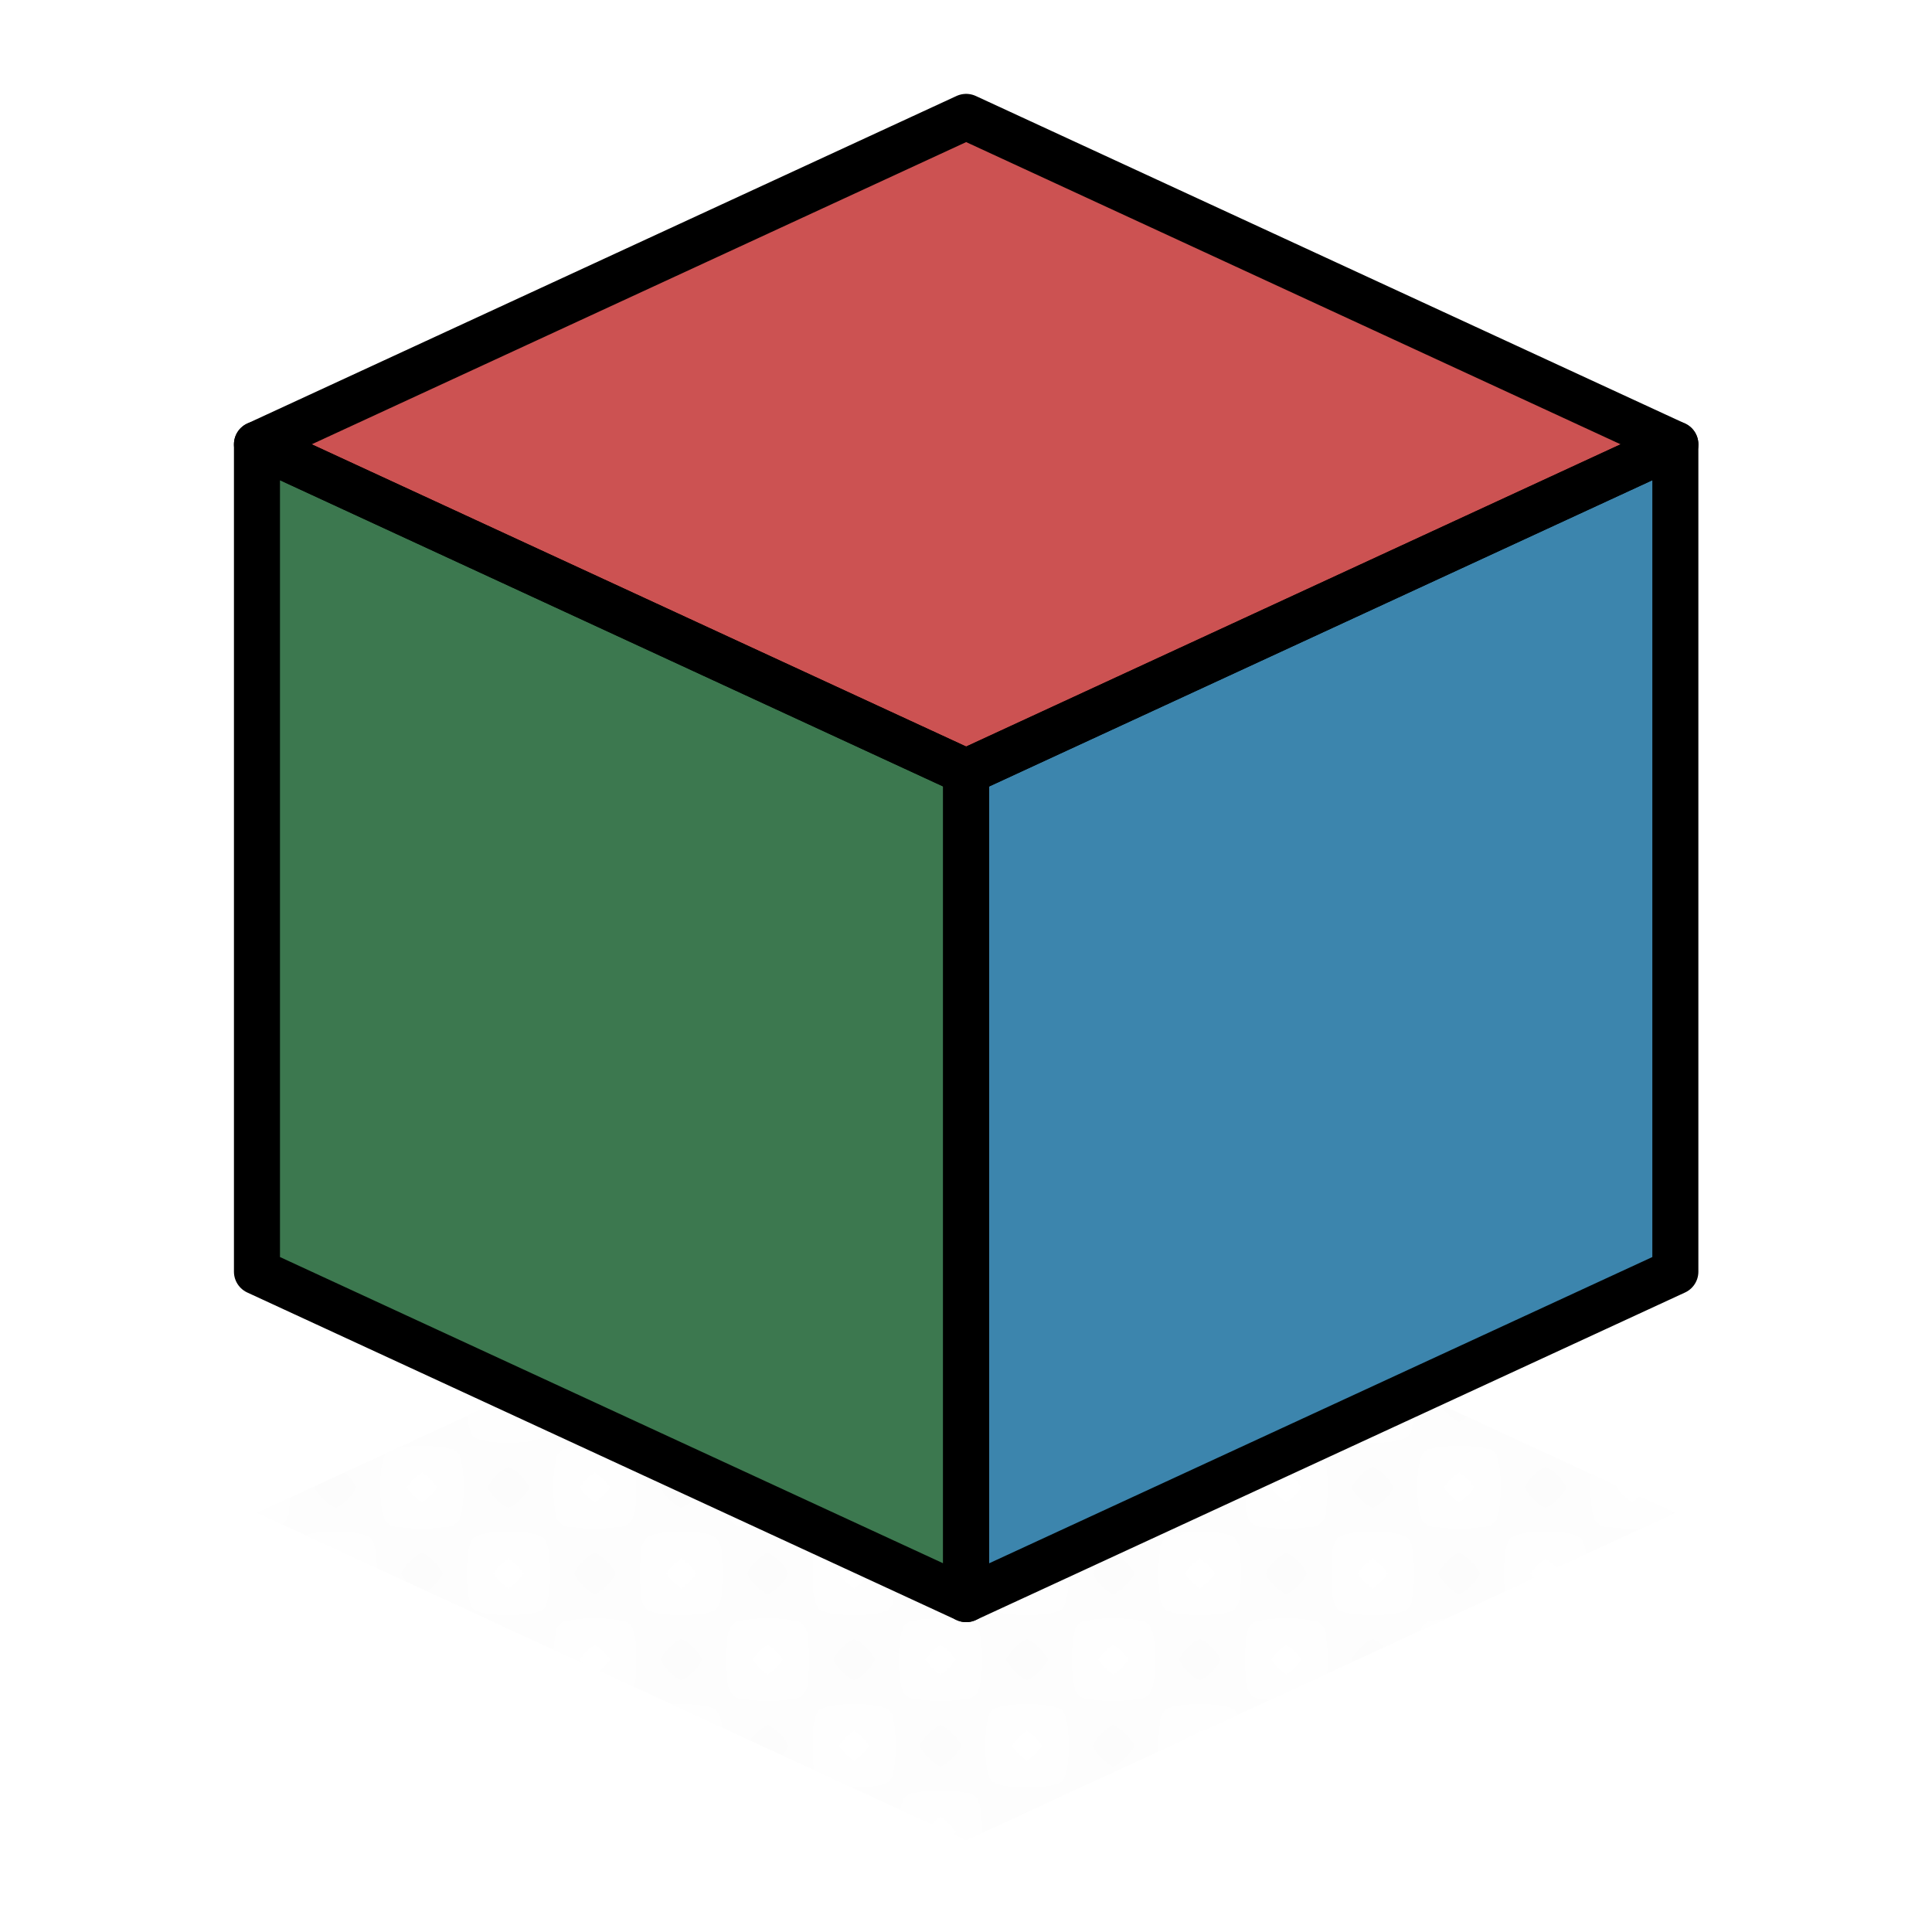<?xml version="1.0" encoding="UTF-8" standalone="no"?>
<svg
   width="256"
   height="256"
   viewBox="0 0 256 256"
   version="1.1"
   id="svg5519"
   sodipodi:docname="artbox-logo.svg"
   inkscape:version="1.2.2 (b0a8486541, 2022-12-01)"
   inkscape:export-filename="artbox-logo.png"
   inkscape:export-xdpi="300"
   inkscape:export-ydpi="300"
   xmlns:inkscape="http://www.inkscape.org/namespaces/inkscape"
   xmlns:sodipodi="http://sodipodi.sourceforge.net/DTD/sodipodi-0.dtd"
   xmlns="http://www.w3.org/2000/svg"
   xmlns:svg="http://www.w3.org/2000/svg">
  <sodipodi:namedview
     id="namedview5521"
     pagecolor="#505050"
     bordercolor="#eeeeee"
     borderopacity="1"
     inkscape:showpageshadow="0"
     inkscape:pageopacity="0"
     inkscape:pagecheckerboard="0"
     inkscape:deskcolor="#505050"
     showgrid="false"
     inkscape:zoom="1.6982422"
     inkscape:cx="27.970098"
     inkscape:cy="184.60264"
     inkscape:window-width="3840"
     inkscape:window-height="2045"
     inkscape:window-x="0"
     inkscape:window-y="0"
     inkscape:window-maximized="1"
     inkscape:current-layer="svg5519" />
  <defs
     id="defs5477">
    <pattern
       inkscape:collect="always"
       patternUnits="userSpaceOnUse"
       width="2"
       height="2"
       patternTransform="translate(0,0) scale(10,10)"
       id="Checkerboard"
       inkscape:stockid="Checkerboard"
       inkscape:isstock="true">
      <rect
         style="fill:black;stroke:none"
         x="0"
         y="0"
         width="1"
         height="1"
         id="rect5821" />
      <rect
         style="fill:black;stroke:none"
         x="1"
         y="1"
         width="1"
         height="1"
         id="rect5823" />
    </pattern>
    <linearGradient
       id="linearGradient4760"
       inkscape:swatch="solid">
      <stop
         style="stop-color:#2e2e2e;stop-opacity:1;"
         offset="0"
         id="stop4758" />
    </linearGradient>
    <inkscape:path-effect
       effect="fillet_chamfer"
       id="path-effect2444"
       is_visible="true"
       lpeversion="1"
       nodesatellites_param="F,0,0,1,0,0,0,1 @ F,0,0,1,0,0,0,1 @ F,0,0,1,0,0,0,1 @ F,0,0,1,0,0,0,1"
       unit="px"
       method="auto"
       mode="F"
       radius="0"
       chamfer_steps="1"
       flexible="false"
       use_knot_distance="true"
       apply_no_radius="true"
       apply_with_radius="true"
       only_selected="false"
       hide_knots="false" />
    <inkscape:path-effect
       effect="fillet_chamfer"
       id="path-effect2442"
       is_visible="true"
       lpeversion="1"
       nodesatellites_param="F,0,0,1,0,0,0,1 @ F,0,0,1,0,0,0,1 @ F,0,0,1,0,0,0,1 @ F,0,0,1,0,0,0,1"
       unit="px"
       method="auto"
       mode="F"
       radius="0"
       chamfer_steps="1"
       flexible="false"
       use_knot_distance="true"
       apply_no_radius="true"
       apply_with_radius="true"
       only_selected="false"
       hide_knots="false" />
    <radialGradient
       id="backgroundGradient"
       cx="50%"
       cy="50%"
       r="50%">
      <stop
         offset="0.967"
         style="stop-color:#3f3f3f;stop-opacity:1;"
         id="stop5412" />
      <stop
         offset="1"
         style="stop-color:#6e6e6e;stop-opacity:1;"
         id="stop5410" />
    </radialGradient>
    <defs
       id="defs5448">
      <linearGradient
         id="redGradient">
        <stop
           offset="0%"
           style="stop-color:#cc3333"
           id="stop5415" />
      </linearGradient>
      <linearGradient
         id="orangeGradient">
        <stop
           offset="0%"
           style="stop-color:#cc7033"
           id="stop5418" />
      </linearGradient>
      <linearGradient
         id="yellowGradient">
        <stop
           offset="0%"
           style="stop-color:#cccc33"
           id="stop5421" />
      </linearGradient>
      <linearGradient
         id="limeGradient">
        <stop
           offset="0%"
           style="stop-color:#7dcc33"
           id="stop5424" />
      </linearGradient>
      <linearGradient
         id="greenGradient">
        <stop
           offset="0%"
           style="stop-color:#33cc33"
           id="stop5427" />
      </linearGradient>
      <linearGradient
         id="jadeGradient">
        <stop
           offset="0%"
           style="stop-color:#33cc7d"
           id="stop5430" />
      </linearGradient>
      <linearGradient
         id="cyanGradient">
        <stop
           offset="0%"
           style="stop-color:#33cccc"
           id="stop5433" />
      </linearGradient>
      <linearGradient
         id="blueGradient">
        <stop
           offset="0%"
           style="stop-color:#3370cc"
           id="stop5436" />
      </linearGradient>
      <linearGradient
         id="purpleGradient">
        <stop
           offset="0%"
           style="stop-color:#7033cc"
           id="stop5439" />
      </linearGradient>
      <linearGradient
         id="magentaGradient">
        <stop
           offset="0%"
           style="stop-color:#cc33cc"
           id="stop5442" />
      </linearGradient>
      <linearGradient
         id="crimsonGradient">
        <stop
           offset="0%"
           style="stop-color:#cc3370"
           id="stop5445" />
      </linearGradient>
    </defs>
    <linearGradient
       id="rainbowGradient"
       gradientUnits="objectBoundingBox"
       x1="0%"
       y1="0%"
       x2="100%"
       y2="0%">
      <stop
         offset="0%"
         style="stop-color:#cc3333"
         id="stop5450" />
      <stop
         offset="8.33%"
         style="stop-color:#cc7033"
         id="stop5452" />
      <stop
         offset="16.66%"
         style="stop-color:#cccc33"
         id="stop5454" />
      <stop
         offset="25%"
         style="stop-color:#7dcc33"
         id="stop5456" />
      <stop
         offset="33.33%"
         style="stop-color:#33cc33"
         id="stop5458" />
      <stop
         offset="41.66%"
         style="stop-color:#33cc7d"
         id="stop5460" />
      <stop
         offset="50%"
         style="stop-color:#33cccc"
         id="stop5462" />
      <stop
         offset="58.33%"
         style="stop-color:#3370cc"
         id="stop5464" />
      <stop
         offset="66.66%"
         style="stop-color:#7033cc"
         id="stop5466" />
      <stop
         offset="75%"
         style="stop-color:#cc33cc"
         id="stop5468" />
      <stop
         offset="83.33%"
         style="stop-color:#cc3370"
         id="stop5470" />
      <stop
         offset="91.66%"
         style="stop-color:#cc3333"
         id="stop5472" />
      <stop
         offset="100%"
         style="stop-color:#cc3333"
         id="stop5474" />
    </linearGradient>
    <filter
       inkscape:label="Soft Focus Lens"
       inkscape:menu="Image Effects"
       inkscape:menu-tooltip="Glowing image content without blurring it"
       style="color-interpolation-filters:sRGB;"
       id="filter27550"
       x="-0.085"
       y="-0.081"
       width="1.17"
       height="1.163">
      <feGaussianBlur
         stdDeviation="4.716"
         result="result3"
         id="feGaussianBlur27536" />
      <feColorMatrix
         values="1 0 0 0 0 0 1 0 0 0 0 0 1 0 0 0 0 0 50 0 "
         result="result7"
         id="feColorMatrix27538" />
      <feComposite
         operator="in"
         in2="SourceGraphic"
         result="result9"
         id="feComposite27540" />
      <feComposite
         in2="result7"
         operator="arithmetic"
         in="result9"
         k1="0.5"
         k3="0.5"
         result="result1"
         id="feComposite27542" />
      <feBlend
         in2="result1"
         result="result5"
         mode="screen"
         in="SourceGraphic"
         id="feBlend27544" />
      <feBlend
         in2="result5"
         mode="darken"
         in="result5"
         result="result6"
         id="feBlend27546" />
      <feComposite
         in2="SourceGraphic"
         operator="in"
         result="result8"
         id="feComposite27548" />
    </filter>
    <filter
       inkscape:label="Soft Focus Lens"
       inkscape:menu="Image Effects"
       inkscape:menu-tooltip="Glowing image content without blurring it"
       style="color-interpolation-filters:sRGB;"
       id="filter6746"
       x="-0.029"
       y="-0.062"
       width="1.057"
       height="1.124">
      <feGaussianBlur
         stdDeviation="1.956"
         result="result3"
         id="feGaussianBlur6732" />
      <feColorMatrix
         values="1 0 0 0 0 0 1 0 0 0 0 0 1 0 0 0 0 0 50 0 "
         result="result7"
         id="feColorMatrix6734" />
      <feComposite
         operator="in"
         in2="SourceGraphic"
         result="result9"
         id="feComposite6736" />
      <feComposite
         in2="result7"
         operator="arithmetic"
         in="result9"
         k1="0.5"
         k3="0.5"
         result="result1"
         id="feComposite6738" />
      <feBlend
         in2="result1"
         result="result5"
         mode="screen"
         in="SourceGraphic"
         id="feBlend6740" />
      <feBlend
         in2="result5"
         mode="darken"
         in="result5"
         result="result6"
         id="feBlend6742" />
      <feComposite
         in2="SourceGraphic"
         operator="in"
         result="result8"
         id="feComposite6744" />
    </filter>
  </defs>
  <!-- Background Circle -->
  <!-- Rainbow circle segments as filled sectors behind background -->
  <!-- Red: centered at 0° (-15° to +15°) -->
  <!-- Orange: centered at 30° (15° to 45°) -->
  <!-- Yellow: centered at 60° (45° to 75°) -->
  <!-- Lime: centered at 90° (75° to 105°) -->
  <!-- Green: centered at 120° (105° to 135°) -->
  <!-- Jade: centered at 150° (135° to 165°) -->
  <!-- Cyan: centered at 180° (165° to 195°) -->
  <!-- Blue: centered at 210° (195° to 225°) -->
  <!-- Blue-Purple: centered at 240° (225° to 255°) -->
  <!-- Purple: centered at 270° (255° to 285°) -->
  <!-- Magenta: centered at 300° (285° to 315°) -->
  <!-- Crimson: centered at 330° (315° to 345°) -->
  <!-- Gray background circle overlays the color sectors -->
  <!-- Border circles -->
  <!-- Perfect Isometric Cube with no gaps -->
  <!-- Top Face (Red) -->
  <!-- Red: centered at 0° (-15° to +15°) -->
  <!-- Orange: centered at 30° (15° to 45°) -->
  <!-- Yellow: centered at 60° (45° to 75°) -->
  <!-- Lime: centered at 90° (75° to 105°) -->
  <!-- Green: centered at 120° (105° to 135°) -->
  <!-- Jade: centered at 150° (135° to 165°) -->
  <!-- Cyan: centered at 180° (165° to 195°) -->
  <!-- Blue: centered at 210° (195° to 225°) -->
  <!-- Blue-Purple: centered at 240° (225° to 255°) -->
  <!-- Purple: centered at 270° (255° to 285°) -->
  <!-- Magenta: centered at 300° (285° to 315°) -->
  <!-- Crimson: centered at 330° (315° to 345°) -->
  <g
     id="g14714"
     sodipodi:insensitive="true"
     style="display:none">
    <path
       style="fill:#cc4444;stroke-width:1.795;stroke-linecap:round;stroke-linejoin:round;stroke-miterlimit:2.8;stroke-dasharray:none"
       id="red-section"
       sodipodi:type="arc"
       sodipodi:cx="128"
       sodipodi:cy="128"
       sodipodi:rx="122.5"
       sodipodi:ry="122.5"
       sodipodi:start="4.4505896"
       sodipodi:end="4.9741884"
       sodipodi:arc-type="slice"
       d="m 96.295,9.674 a 122.5,122.5 0 0 1 63.411,1.3e-6 L 128,128 Z" />
    <path
       style="fill:#d9773d;stroke-width:1.795;stroke-linecap:round;stroke-linejoin:round;stroke-miterlimit:2.8;stroke-dasharray:none"
       id="orange-section"
       sodipodi:type="arc"
       sodipodi:cx="128"
       sodipodi:cy="128"
       sodipodi:rx="122.5"
       sodipodi:ry="122.5"
       sodipodi:start="4.9741884"
       sodipodi:end="5.4977871"
       sodipodi:arc-type="slice"
       d="M 159.705,9.674 A 122.5,122.5 0 0 1 214.621,41.379 L 128,128 Z" />
    <path
       style="fill:#e6cc3d;stroke-width:1.795;stroke-linecap:round;stroke-linejoin:round;stroke-miterlimit:2.8;stroke-dasharray:none"
       id="yellow-section"
       sodipodi:type="arc"
       sodipodi:cx="128"
       sodipodi:cy="128"
       sodipodi:rx="122.5"
       sodipodi:ry="122.5"
       sodipodi:start="5.4977871"
       sodipodi:end="6.0213859"
       sodipodi:arc-type="slice"
       d="m 214.621,41.379 a 122.5,122.5 0 0 1 31.705,54.915 L 128,128 Z" />
    <path
       style="fill:#99cc3d;stroke-width:1.795;stroke-linecap:round;stroke-linejoin:round;stroke-miterlimit:2.8;stroke-dasharray:none"
       id="lime-section"
       sodipodi:type="arc"
       sodipodi:cx="128"
       sodipodi:cy="128"
       sodipodi:rx="122.5"
       sodipodi:ry="122.5"
       sodipodi:start="6.0213859"
       sodipodi:end="0.2617994"
       sodipodi:arc-type="slice"
       d="m 246.326,96.295 a 122.5,122.5 0 0 1 0,63.411 L 128,128 Z" />
    <path
       style="fill:#4d9955;stroke-width:1.795;stroke-linecap:round;stroke-linejoin:round;stroke-miterlimit:2.8;stroke-dasharray:none"
       id="green-section"
       sodipodi:type="arc"
       sodipodi:cx="128"
       sodipodi:cy="128"
       sodipodi:rx="122.5"
       sodipodi:ry="122.5"
       sodipodi:start="0.2617994"
       sodipodi:end="0.7853982"
       sodipodi:arc-type="slice"
       d="m 246.326,159.705 a 122.5,122.5 0 0 1 -31.705,54.915 L 128,128 Z" />
    <path
       style="fill:#3d9973;stroke-width:1.795;stroke-linecap:round;stroke-linejoin:round;stroke-miterlimit:2.8;stroke-dasharray:none"
       id="jade-section"
       sodipodi:type="arc"
       sodipodi:cx="128"
       sodipodi:cy="128"
       sodipodi:rx="122.5"
       sodipodi:ry="122.5"
       sodipodi:start="0.7853982"
       sodipodi:end="1.308997"
       sodipodi:arc-type="slice"
       d="m 214.621,214.621 a 122.5,122.5 0 0 1 -54.915,31.705 L 128,128 Z" />
    <path
       style="fill:#4da6a6;stroke-width:1.795;stroke-linecap:round;stroke-linejoin:round;stroke-miterlimit:2.8;stroke-dasharray:none"
       id="cyan-section"
       sodipodi:type="arc"
       sodipodi:cx="128"
       sodipodi:cy="128"
       sodipodi:rx="122.5"
       sodipodi:ry="122.5"
       sodipodi:start="1.308997"
       sodipodi:end="1.8325957"
       sodipodi:arc-type="slice"
       d="m 159.705,246.326 a 122.5,122.5 0 0 1 -63.411,-1e-5 L 128,128 Z" />
    <path
       style="fill:#3d77cc;stroke-width:1.795;stroke-linecap:round;stroke-linejoin:round;stroke-miterlimit:2.8;stroke-dasharray:none"
       id="blue-section"
       sodipodi:type="arc"
       sodipodi:cx="128"
       sodipodi:cy="128"
       sodipodi:rx="122.5"
       sodipodi:ry="122.5"
       sodipodi:start="1.8325957"
       sodipodi:end="2.3561945"
       sodipodi:arc-type="slice"
       d="M 96.295,246.326 A 122.5,122.5 0 0 1 41.379,214.621 L 128,128 Z" />
    <path
       style="fill:#4d44cc;stroke-width:1.795;stroke-linecap:round;stroke-linejoin:round;stroke-miterlimit:2.8;stroke-dasharray:none"
       id="blue-purple-section"
       sodipodi:type="arc"
       sodipodi:cx="128"
       sodipodi:cy="128"
       sodipodi:rx="122.5"
       sodipodi:ry="122.5"
       sodipodi:start="2.3561945"
       sodipodi:end="2.8797933"
       sodipodi:arc-type="slice"
       d="M 41.379,214.621 A 122.5,122.5 0 0 1 9.674,159.705 L 128,128 Z" />
    <path
       style="fill:#7744cc;stroke-width:1.795;stroke-linecap:round;stroke-linejoin:round;stroke-miterlimit:2.8;stroke-dasharray:none"
       id="purple-section"
       sodipodi:type="arc"
       sodipodi:cx="128"
       sodipodi:cy="128"
       sodipodi:rx="122.5"
       sodipodi:ry="122.5"
       sodipodi:start="2.8797933"
       sodipodi:end="3.403392"
       sodipodi:arc-type="slice"
       d="m 9.674,159.705 a 122.5,122.5 0 0 1 -2e-7,-63.411 L 128,128 Z" />
    <path
       style="fill:#cc44a6;stroke-width:1.795;stroke-linecap:round;stroke-linejoin:round;stroke-miterlimit:2.8;stroke-dasharray:none"
       id="magenta-section"
       sodipodi:type="arc"
       sodipodi:cx="128"
       sodipodi:cy="128"
       sodipodi:rx="122.5"
       sodipodi:ry="122.5"
       sodipodi:start="3.403392"
       sodipodi:end="3.9269908"
       sodipodi:arc-type="slice"
       d="M 9.674,96.295 A 122.5,122.5 0 0 1 41.379,41.379 L 128,128 Z" />
    <path
       style="fill:#cc4477;fill-opacity:1;stroke-width:1.795;stroke-linecap:round;stroke-linejoin:round;stroke-miterlimit:2.8;stroke-dasharray:none"
       id="crimson-section"
       sodipodi:type="arc"
       sodipodi:cx="128"
       sodipodi:cy="128"
       sodipodi:rx="122.5"
       sodipodi:ry="122.5"
       sodipodi:start="3.9269908"
       sodipodi:end="4.4505896"
       sodipodi:arc-type="slice"
       d="M 41.379,41.379 A 122.5,122.5 0 0 1 96.295,9.674 L 128,128 Z" />
  </g>
  <polygon
     points="46,78 128,40 210,78 128,116 "
     fill="#cc5252"
     id="polygon361"
     transform="matrix(1.146,0,0,1.142,-18.667,111.384)"
     style="filter:url(#filter6746);fill:url(#Checkerboard);fill-opacity:1.0;stroke:none;stroke-opacity:1;opacity:0.117" />
  <!-- Left Face (Green) -->
  <!-- Right Face (Blue) -->
  <!-- Cube Border -->
  <!-- Inner face borders -->
  <g
     id="g25559"
     style="filter:url(#filter27550)"
     transform="matrix(1.146,0,0,1.142,-18.667,-30.202)">
    <polygon
       points="128,116 46,78 128,40 210,78 "
       fill="#cc5252"
       id="polygon5511" />
    <polygon
       points="46,78 46,174 128,212 128,116 "
       fill="#52a66b"
       id="polygon5513"
       style="display:inline;fill:#3c784f;fill-opacity:1" />
    <polygon
       points="128,116 128,212 210,174 210,78 "
       fill="#529fcc"
       id="polygon5515"
       style="display:inline;fill:#3c85ad;fill-opacity:1"
       inkscape:path-effect="#path-effect2444"
       d="m 128,116 v 96 l 82,-38 V 78 Z" />
    <polygon
       points="128,40 210,78 128,116 46,78 "
       fill="none"
       stroke="#000000"
       stroke-width="4"
       stroke-linejoin="round"
       id="top-face-border"
       style="display:inline;stroke-width:5.323;stroke-dasharray:none;stroke-linejoin:round;stroke-linecap:round" />
    <polygon
       points="128,212 128,116 46,78 46,174 "
       fill="none"
       stroke="#000000"
       stroke-width="4"
       stroke-linejoin="round"
       id="left-face-border"
       style="stroke-width:5.323;stroke-dasharray:none;stroke-linejoin:round;stroke-linecap:round"
       inkscape:path-effect="#path-effect2442"
       d="M 128,212 V 116 L 46,78 v 96 z" />
    <polygon
       points="210,174 210,78 128,116 128,212 "
       fill="none"
       stroke="#000000"
       stroke-width="4"
       stroke-linejoin="round"
       id="right-face-border"
       style="stroke-width:5.323;stroke-dasharray:none;stroke-linejoin:round;stroke-linecap:round" />
  </g>
</svg>
